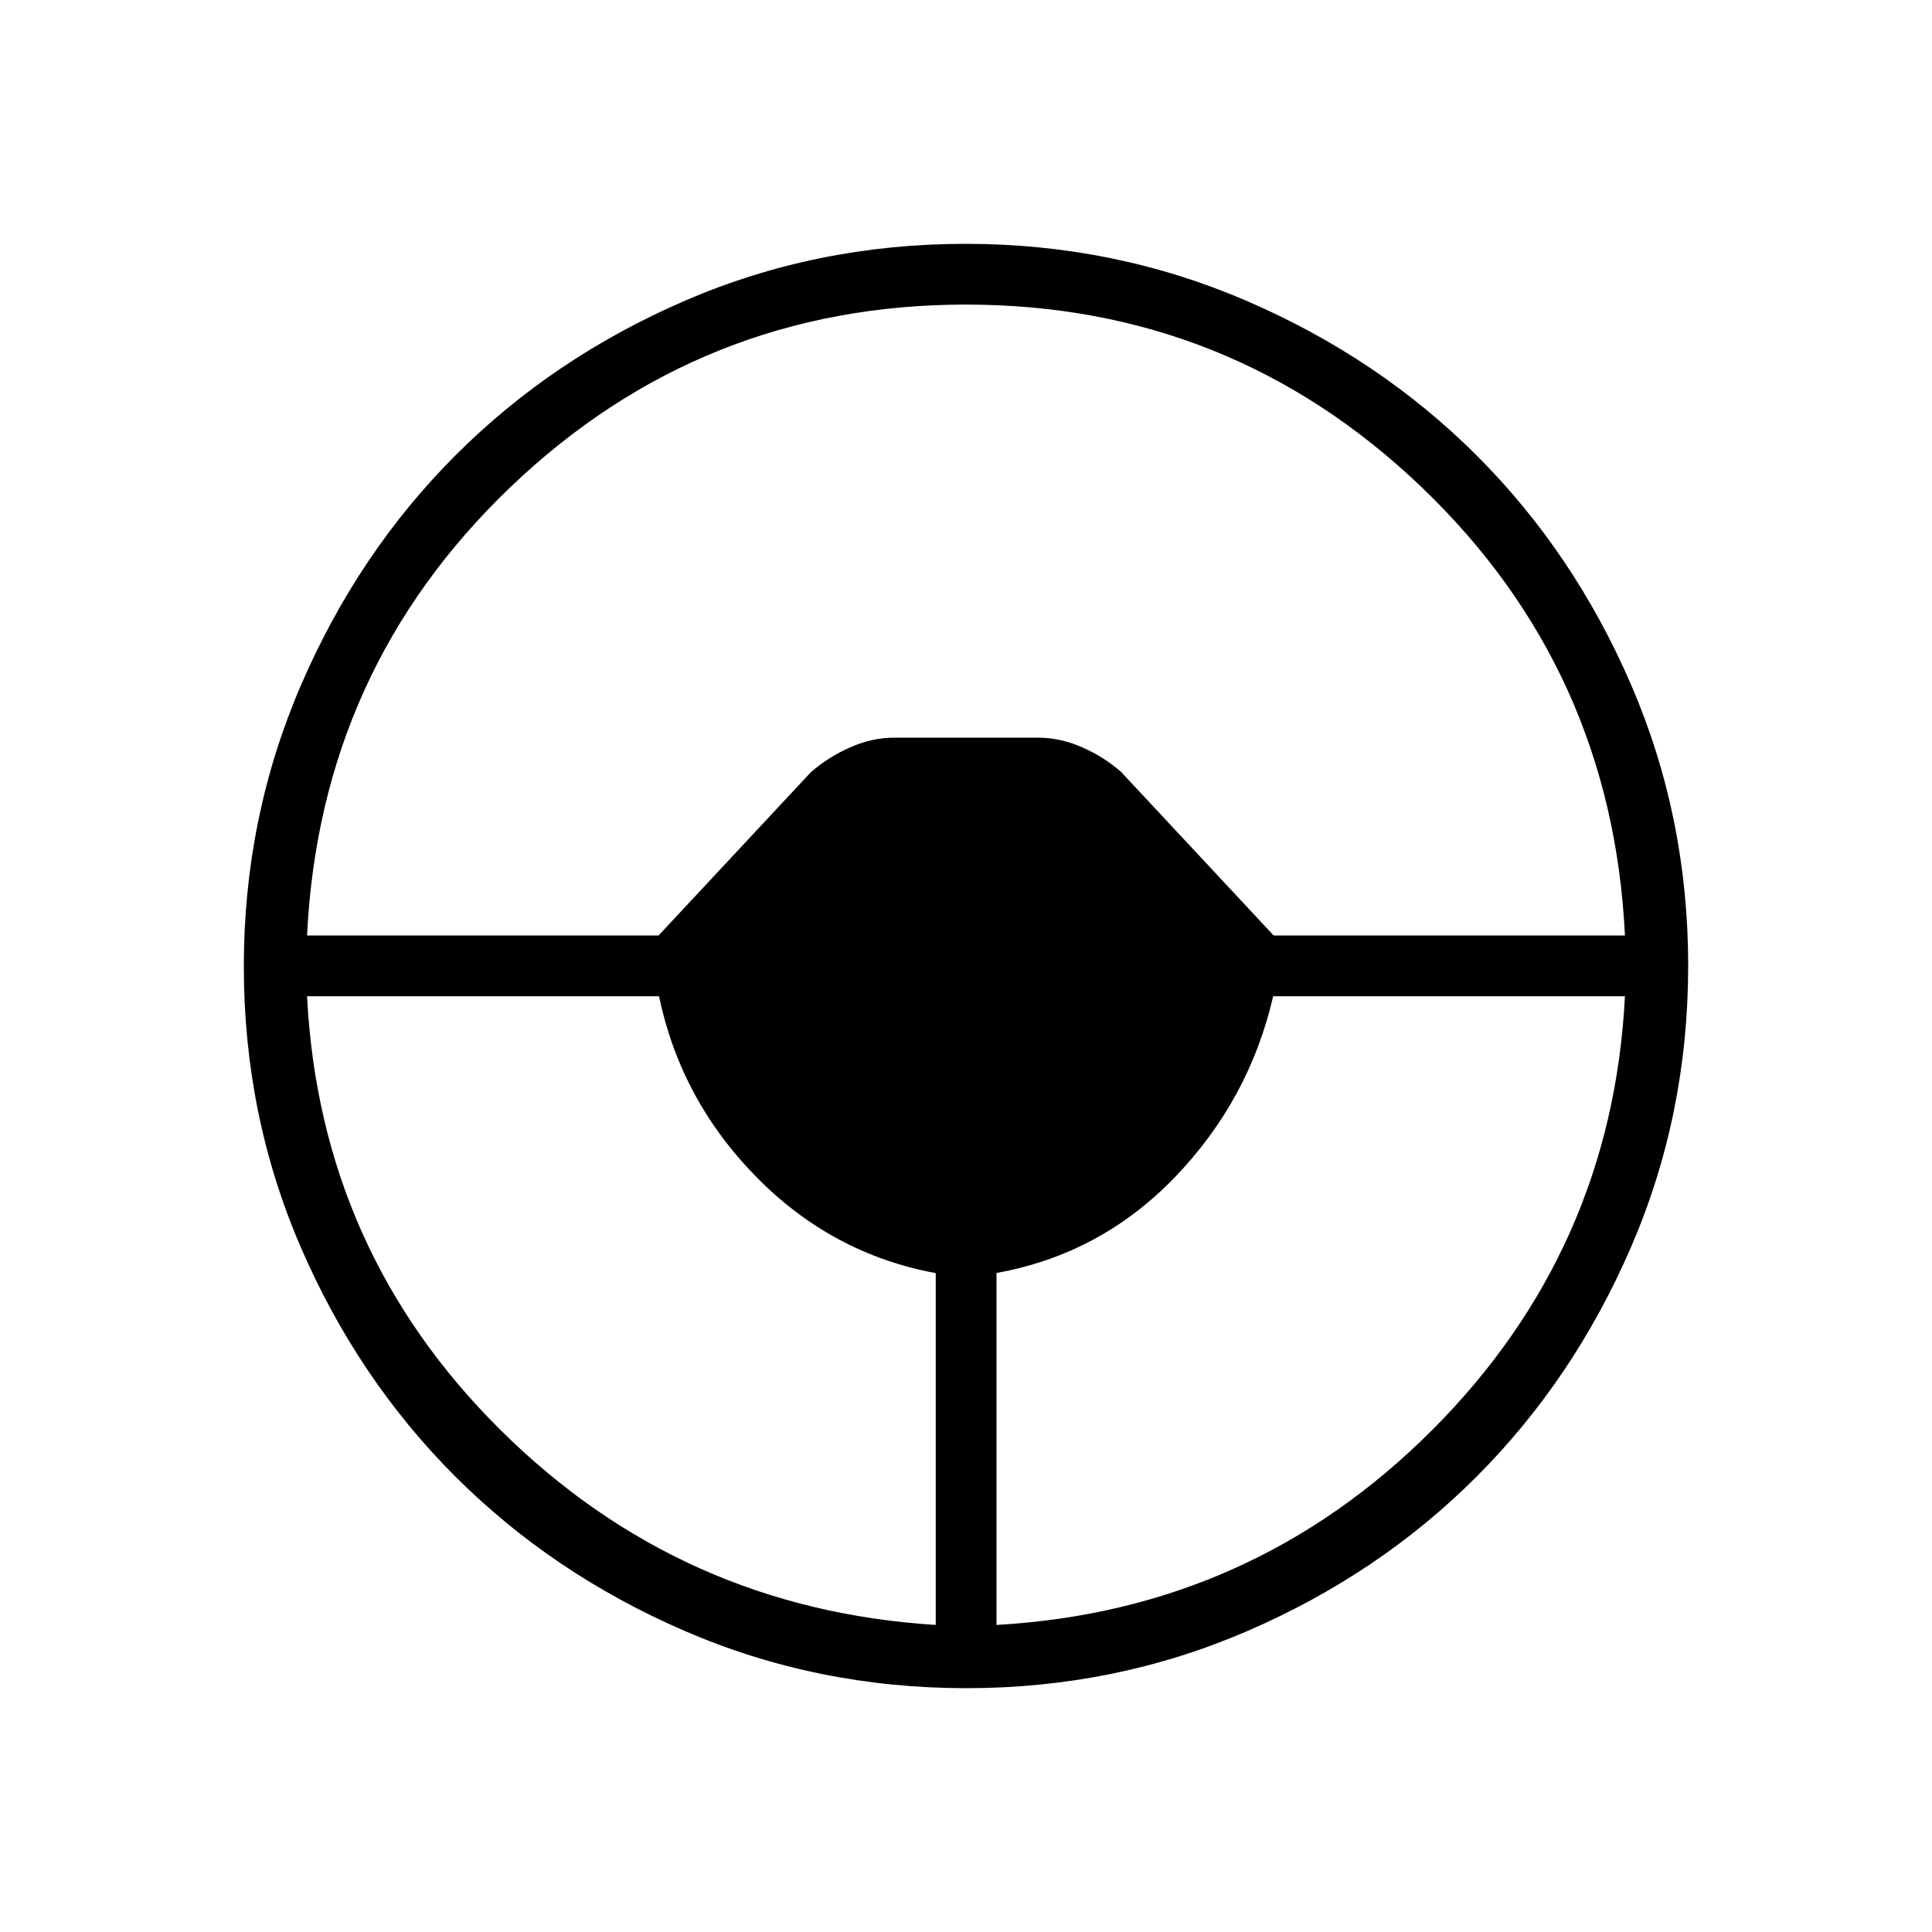 <svg xmlns="http://www.w3.org/2000/svg" height="48" viewBox="0 -960 960 960" width="48"><path d="M480.183-121.154q-74.166 0-139.836-28.386-65.67-28.386-114.123-76.806-48.454-48.42-76.762-113.903t-28.308-139.568q0-73.897 28.386-139.702 28.386-65.804 76.806-114.257 48.42-48.454 113.903-76.762t139.568-28.308q73.897 0 139.702 28.386 65.804 28.386 114.257 76.806 48.454 48.42 76.762 114.037 28.308 65.618 28.308 139.434 0 74.166-28.386 139.836-28.386 65.67-76.806 114.123-48.42 48.454-114.037 76.762-65.618 28.308-139.434 28.308Zm-15.222-31.423v-174.818q-51.487-9.509-89.089-47.73-37.603-38.221-48.407-89.836H152.577Q159-338.385 248.692-249.442q89.693 88.942 216.269 96.865Zm30.193 0q126.808-7.192 216.327-96.692 89.519-89.5 95.942-215.692H632.63q-11.88 51.487-48.755 89.82-36.875 38.333-88.721 47.676v174.888ZM152.577-495.154h174.654l75.704-81.16q8.642-7.532 19.533-12.34 10.891-4.808 21.971-4.808h71.284q11.112 0 22.009 4.797 10.896 4.797 19.305 12.208l75.848 81.303h174.538q-6.385-132.269-101.151-222.885-94.767-90.615-226.269-90.615-131.503 0-226.272 90.615-94.769 90.616-101.154 222.885Z"/></svg>
